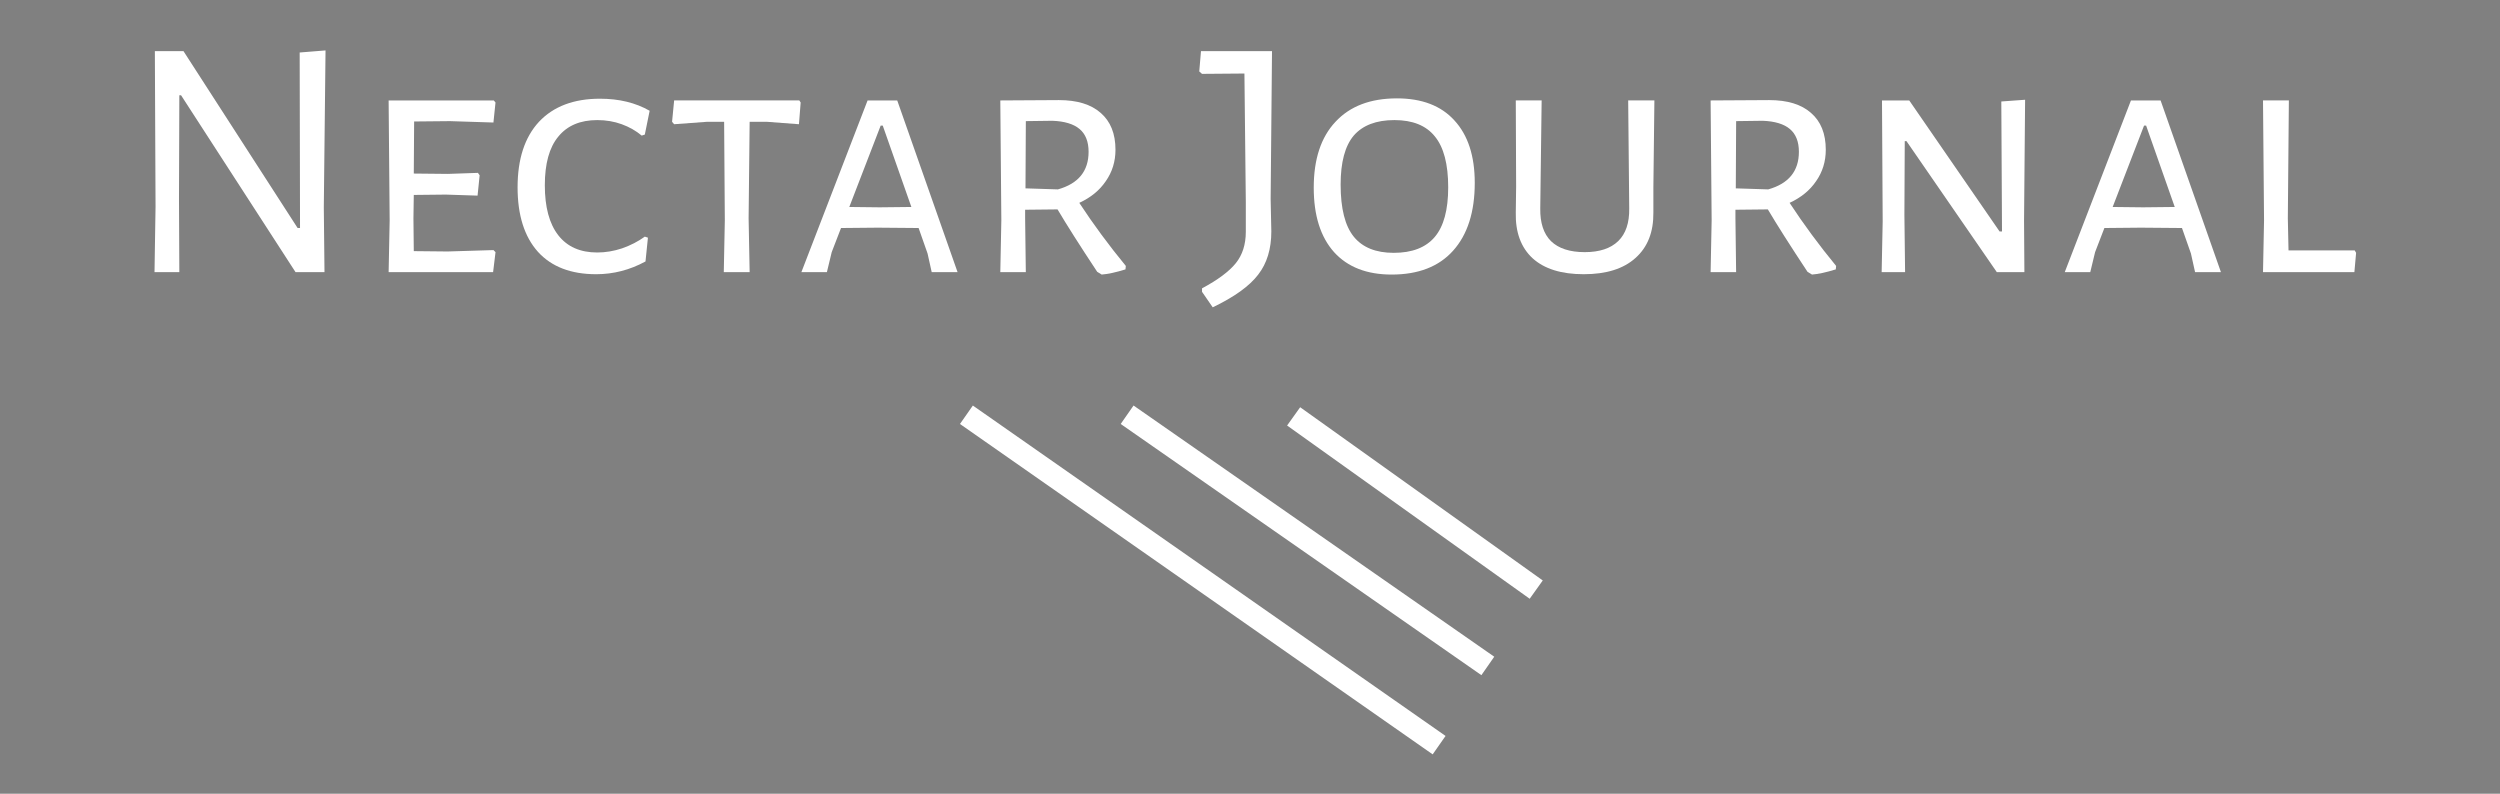 <?xml version="1.0" encoding="UTF-8" standalone="no"?>
<svg
   width="51.807mm"
   height="16.448mm"
   version="1.1"
   viewBox="0 0 51.807 16.448"
   id="svg16"
   sodipodi:docname="logo.svg"
   inkscape:version="1.1.2 (b8e25be833, 2022-02-05)"
   xmlns:inkscape="http://www.inkscape.org/namespaces/inkscape"
   xmlns:sodipodi="http://sodipodi.sourceforge.net/DTD/sodipodi-0.dtd"
   xmlns="http://www.w3.org/2000/svg"
   xmlns:svg="http://www.w3.org/2000/svg">
  <rect x="0" y="0" width="51.807" height="16.448" fill="#808080" stroke="none"/>
  <defs
     id="defs20" />
  <sodipodi:namedview
     id="namedview18"
     pagecolor="#505050"
     bordercolor="#eeeeee"
     borderopacity="1"
     inkscape:pageshadow="0"
     inkscape:pageopacity="0"
     inkscape:pagecheckerboard="0"
     inkscape:document-units="mm"
     showgrid="false"
     inkscape:zoom="4.7740889"
     inkscape:cx="105.67461"
     inkscape:cy="49.957176"
     inkscape:current-layer="text6" />
  <g
     transform="translate(-31.944 -25.621)"
     id="g14">
    <g
       transform="translate(0 -.376)"
       id="g12">
      <g
         aria-label="Nectar Journal"
         transform="matrix(.233 0 0 .233 7.015 4.48)"
         id="text6"
         style="font-size:30.667px">
        <path
           d="m 135.79,110.787 0.061,5.765 h -2.576 l -10.181,-15.732 h -0.153 l -0.031,9.261 0.031,6.471 h -2.208 l 0.092,-5.827 -0.061,-13.831 h 2.545 l 10.151,15.732 h 0.215 l -0.031,-15.61 2.3,-0.184 z"
           style="font-family:'Alegreya Sans SC';fill:#ffffff"
           id="path2440" />
        <path
           d="m 150.878,114.59 0.184,0.184 -0.215,1.779 h -9.292 l 0.092,-4.6 -0.092,-10.672 h 9.353 l 0.153,0.184 -0.184,1.779 -3.864,-0.123 -3.189,0.031 -0.031,4.631 3.036,0.031 2.668,-0.092 0.153,0.215 -0.184,1.809 -2.821,-0.092 -2.852,0.031 -0.031,2.085 0.031,2.913 3.005,0.031 z"
           style="font-family:'Alegreya Sans SC';fill:#ffffff"
           id="path2442" />
        <path
           d="m 160.354,101.127 q 2.545,0 4.416,1.073 l -0.429,2.116 -0.276,0.092 q -0.767,-0.644 -1.779,-1.012 -1.012,-0.368 -2.177,-0.368 -2.269,0 -3.465,1.472 -1.196,1.441 -1.196,4.324 0,2.913 1.196,4.447 1.196,1.533 3.465,1.533 1.104,0 2.208,-0.368 1.135,-0.399 2.024,-1.043 l 0.276,0.092 -0.215,2.116 q -2.085,1.135 -4.385,1.135 -3.373,0 -5.183,-1.993 -1.809,-2.024 -1.809,-5.735 0,-3.772 1.901,-5.827 1.932,-2.055 5.428,-2.055 z"
           style="font-family:'Alegreya Sans SC';fill:#ffffff"
           id="path2444" />
        <path
           d="m 178.202,101.464 -0.153,1.932 -2.852,-0.215 h -1.533 l -0.092,8.587 0.092,4.784 h -2.3 l 0.092,-4.6 -0.061,-8.771 h -1.533 l -2.913,0.215 -0.184,-0.215 0.184,-1.901 h 11.132 z"
           style="font-family:'Alegreya Sans SC';fill:#ffffff"
           id="path2446" />
        <path
           d="m 192.156,116.552 h -2.3 l -0.368,-1.656 -0.797,-2.269 -3.649,-0.031 -3.251,0.031 -0.828,2.147 -0.429,1.779 h -2.269 l 5.888,-15.272 h 2.637 z m -4.109,-5.796 -2.545,-7.237 h -0.184 l -2.791,7.237 2.699,0.031 z"
           style="font-family:'Alegreya Sans SC';fill:#ffffff"
           id="path2448" />
        <path
           d="m 202.981,110.388 q 1.871,2.852 4.14,5.612 l -0.031,0.307 q -1.288,0.399 -2.116,0.46 l -0.399,-0.245 q -2.331,-3.527 -3.527,-5.551 l -2.883,0.031 v 0.767 l 0.061,4.784 h -2.269 l 0.092,-4.6 -0.092,-10.672 5.213,-0.031 q 2.423,0 3.711,1.135 1.319,1.135 1.319,3.281 0,1.564 -0.859,2.791 -0.828,1.227 -2.361,1.932 z m -4.784,-1.288 2.883,0.092 q 2.729,-0.767 2.729,-3.343 0,-1.349 -0.797,-2.024 -0.797,-0.675 -2.423,-0.736 l -2.361,0.031 z"
           style="font-family:'Alegreya Sans SC';fill:#ffffff"
           id="path2450" />
        <path
           d="m 220.001,110.051 0.061,2.883 q 0,2.331 -1.165,3.833 -1.165,1.533 -4.048,2.913 l -0.951,-1.38 v -0.307 q 2.116,-1.135 3.005,-2.239 0.889,-1.104 0.889,-2.791 v -2.668 l -0.123,-11.408 -3.772,0.031 -0.245,-0.215 0.153,-1.809 h 6.317 z"
           style="font-family:'Alegreya Sans SC';fill:#ffffff"
           id="path2452" />
        <path
           d="m 231.225,101.096 q 3.343,0 5.121,1.963 1.809,1.963 1.809,5.551 0,3.895 -1.932,6.041 -1.901,2.116 -5.459,2.116 -3.312,0 -5.121,-1.993 -1.809,-2.024 -1.809,-5.735 0,-3.803 1.932,-5.857 1.932,-2.085 5.459,-2.085 z m -0.215,1.932 q -2.423,0 -3.619,1.38 -1.165,1.38 -1.165,4.355 0,3.189 1.165,4.631 1.165,1.441 3.557,1.441 2.453,0 3.649,-1.411 1.196,-1.411 1.196,-4.416 0,-3.097 -1.196,-4.539 -1.165,-1.441 -3.588,-1.441 z"
           style="font-family:'Alegreya Sans SC';fill:#ffffff"
           id="path2454" />
        <path
           d="m 254.041,109.039 v 2.208 q 0.031,2.607 -1.595,4.048 -1.595,1.441 -4.6,1.441 -2.975,0 -4.539,-1.411 -1.564,-1.441 -1.503,-4.079 l 0.031,-2.331 -0.031,-7.636 h 2.3 l -0.123,9.599 q -0.031,1.932 0.951,2.913 1.012,0.981 3.005,0.981 1.963,0 2.975,-0.981 1.012,-0.981 0.981,-2.913 l -0.092,-9.599 h 2.331 z"
           style="font-family:'Alegreya Sans SC';fill:#ffffff"
           id="path2456" />
        <path
           d="m 266.155,110.388 q 1.871,2.852 4.14,5.612 l -0.031,0.307 q -1.288,0.399 -2.116,0.46 l -0.399,-0.245 q -2.331,-3.527 -3.527,-5.551 l -2.883,0.031 v 0.767 l 0.061,4.784 h -2.269 l 0.092,-4.6 -0.092,-10.672 5.213,-0.031 q 2.423,0 3.711,1.135 1.319,1.135 1.319,3.281 0,1.564 -0.859,2.791 -0.828,1.227 -2.361,1.932 z m -4.784,-1.288 2.883,0.092 q 2.729,-0.767 2.729,-3.343 0,-1.349 -0.797,-2.024 -0.797,-0.675 -2.423,-0.736 l -2.361,0.031 z"
           style="font-family:'Alegreya Sans SC';fill:#ffffff"
           id="path2458" />
        <path
           d="m 287.008,111.983 0.031,4.569 h -2.453 l -8.035,-11.653 h -0.153 l -0.031,6.563 0.061,5.091 h -2.085 l 0.092,-4.508 -0.061,-10.764 h 2.423 l 8.035,11.653 h 0.215 l -0.061,-11.561 2.116,-0.153 z"
           style="font-family:'Alegreya Sans SC';fill:#ffffff"
           id="path2460" />
        <path
           d="m 304.519,116.552 h -2.3 l -0.368,-1.656 -0.797,-2.269 -3.649,-0.031 -3.251,0.031 -0.828,2.147 -0.429,1.779 h -2.269 l 5.888,-15.272 h 2.637 z m -4.109,-5.796 -2.545,-7.237 h -0.184 l -2.791,7.237 2.699,0.031 z"
           style="font-family:'Alegreya Sans SC';fill:#ffffff"
           id="path2462" />
        <path
           d="m 316.541,114.835 -0.153,1.717 h -8.127 l 0.092,-4.6 -0.092,-10.672 h 2.3 l -0.092,10.488 0.061,2.852 h 5.888 z"
           style="font-family:'Alegreya Sans SC';fill:#ffffff"
           id="path2464" />
      </g>
      <g
         transform="matrix(.233 0 0 .233 44.565 -42.974)"
         id="g10"
         stroke="#ffffff">
        <path
           d="m46.078 332.9 32.08 22.341m-17.271-22.196 21.576 15.407m-50.679-15.551 42.042 29.385"
           id="path8"
           filter="white"
           stroke-width="2" />
        <path
           sodipodi:nodetypes="cc"
           id="path2521" />
      </g>
    </g>
  </g>
</svg>
